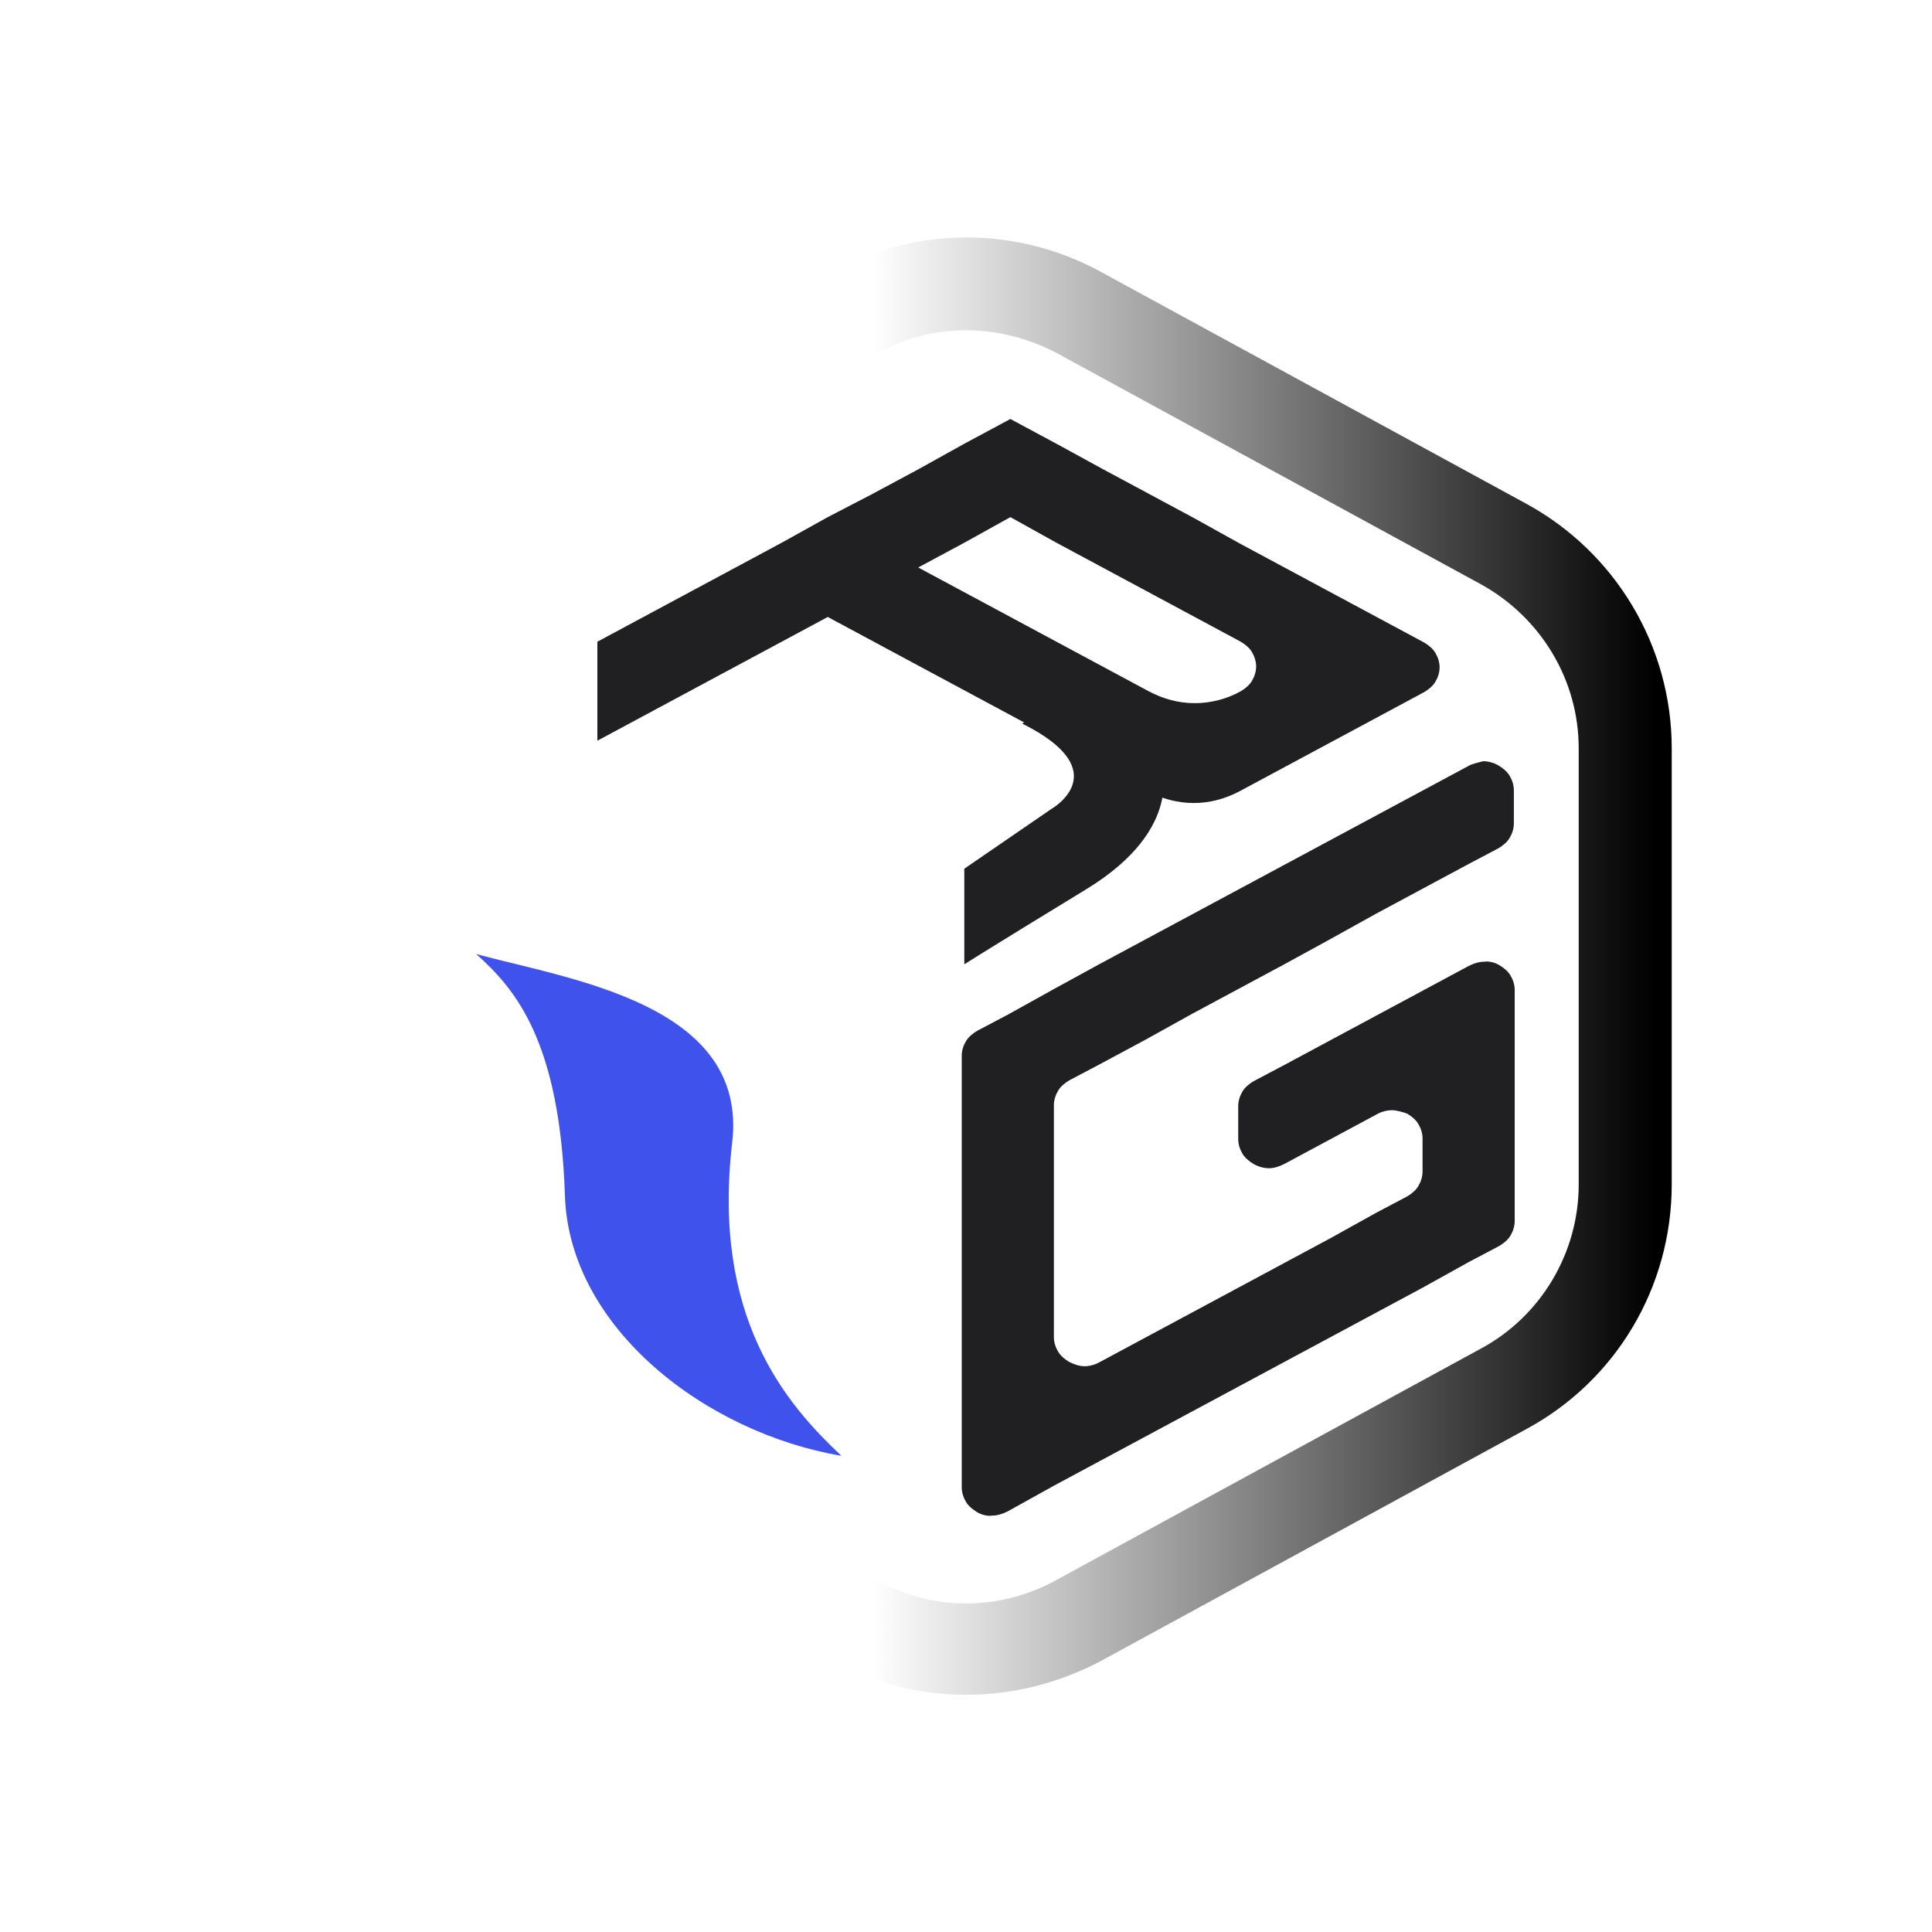 <?xml version="1.0" encoding="utf-8"?>
<!-- Generator: Adobe Illustrator 26.0.1, SVG Export Plug-In . SVG Version: 6.00 Build 0)  -->
<svg version="1.1" id="图层_1" xmlns="http://www.w3.org/2000/svg" xmlns:xlink="http://www.w3.org/1999/xlink" x="0px" y="0px"
	 viewBox="0 0 226.4 226.4" style="enable-background:new 0 0 226.4 226.4;" xml:space="preserve">
<style type="text/css">
	.st0{fill:#202023;}
	.st1{fill:url(#SVGID_1_);}
	.st2{fill:#4052EC;}
</style>
<g>
	<path class="st0" d="M172,89.8l-5.4,2.9l-5.4,2.9l-5.4,2.9l-5.4,2.9l-5.4,2.9l-5.4,2.9l-5.4,2.9l-5.4,2.9l-5.3,2.9l-5.4,3l-3.6,1.9
		c-0.5,0.3-1,0.7-1.3,1.2s-0.5,1.1-0.5,1.7v50.6c0,0.6,0.2,1.2,0.5,1.7s0.8,0.9,1.3,1.2s1.2,0.5,1.8,0.4c0.6,0,1.2-0.2,1.8-0.5
		l5.4-3l5.4-2.9l5.4-2.9l5.4-2.9l5.4-2.9l5.4-2.9l5.4-2.9l5.4-2.9l5.4-2.9l5.4-3l3.6-1.9c0.5-0.3,1-0.7,1.3-1.2s0.5-1.1,0.5-1.7V116
		c0-0.6-0.2-1.2-0.5-1.7s-0.8-0.9-1.3-1.2c-0.5-0.3-1.2-0.5-1.8-0.4c-0.6,0-1.2,0.2-1.8,0.5l0,0l-5.4,2.9l-5.4,2.9l-5.4,2.9
		l-5.4,2.9l-3.6,1.9c-0.5,0.3-1,0.7-1.3,1.2c-0.3,0.5-0.5,1.1-0.5,1.7v3.9c0,0.6,0.2,1.2,0.5,1.7s0.8,0.9,1.3,1.2s1.2,0.5,1.8,0.5
		s1.2-0.2,1.8-0.5l5.4-2.9l5.4-2.9c0.5-0.3,1.2-0.5,1.8-0.5s1.2,0.2,1.8,0.4c0.5,0.3,1,0.7,1.3,1.2s0.5,1.1,0.5,1.7l0,0v3.9
		c0,0.6-0.2,1.2-0.5,1.7s-0.8,0.9-1.3,1.2l-3.6,1.9l-5.4,3l-5.4,2.9l-5.4,2.9l-5.4,2.9l-5.4,2.9l-5.4,2.9c-0.5,0.3-1.2,0.5-1.8,0.5
		c-0.6,0-1.2-0.2-1.8-0.5c-0.5-0.3-1-0.7-1.3-1.2s-0.5-1.1-0.5-1.7v-27.2c0-0.6,0.2-1.2,0.5-1.7c0.3-0.5,0.8-0.9,1.3-1.2l3.6-1.9
		l5.4-2.9l5.4-3l5.4-2.9l5.4-2.9l5.3-2.9l5.4-3l5.4-2.9l5.4-2.9l3.6-1.9c0.5-0.3,1-0.7,1.3-1.2s0.5-1.1,0.5-1.7v-3.9
		c0-0.6-0.2-1.2-0.5-1.7s-0.8-0.9-1.3-1.2s-1.2-0.5-1.8-0.5C173.1,89.4,172.5,89.5,172,89.8L172,89.8z"/>
	<path class="st0" d="M126.2,88.2l8.3,4.5c1.6,0.9,3.5,1.4,5.4,1.4s3.7-0.5,5.4-1.4l0,0l5.4-2.9l5.4-2.9l5.4-2.9l5.4-2.9
		c0.5-0.3,1-0.7,1.3-1.2s0.5-1.1,0.5-1.7s-0.2-1.2-0.5-1.7s-0.8-0.9-1.3-1.2l0,0l-5.4-2.9l-5.4-2.9l-5.4-2.9l-5.4-2.9l-5.4-3
		l-5.4-2.9l-5.4-2.9l-5.3-2.9l-5.4-2.9L113,52l-5.4,3l-5.4,2.9L97,60.6l-5.4,3l-5.4,2.9l-5.4,2.9l-5.4,2.9L70,75.2v11.6l5.4-2.9
		l5.4-2.9l5.4-2.9l5.4-2.9l5.4-2.9l5.4,2.9l5.4,2.9l5.4,2.9l5.4,2.9l5.4,2.9 M113,63.6l5.4-3l5.4,3l5.4,2.9l5.4,2.9l5.4,2.9l5.4,2.9
		c0.5,0.3,1,0.7,1.3,1.2s0.5,1.1,0.5,1.7s-0.2,1.2-0.5,1.7s-0.8,0.9-1.3,1.2c-1.6,0.9-3.5,1.4-5.4,1.4s-3.7-0.5-5.4-1.4l0,0
		l-5.4-2.9l-5.4-2.9l-5.4-2.9l-5.4-2.9l-5.4-2.9L113,63.6z"/>
	<path class="st0" d="M113,109.2v-7.4l10.2-7c0,0,7.8-4.4-3.4-10c3.3-2.3,1-4.1,1-4.1l15.2,8.7c0,0,3.1,7.6-8.7,14.8
		c-11.8,7.2-14.3,8.8-14.3,8.8V109.2z"/>
	<g>
		
			<linearGradient id="SVGID_1_" gradientUnits="userSpaceOnUse" x1="193.954" y1="735.606" x2="102.208" y2="735.606" gradientTransform="matrix(1 0 0 1 0 -622.394)">
			<stop  offset="0" style="stop-color:#000000"/>
			<stop  offset="1" style="stop-color:#000000;stop-opacity:0"/>
		</linearGradient>
		<path class="st1" d="M113.2,198.6c-5.4,0-10.7-1.3-15.6-4l-49.9-27.2c-10.5-5.7-17.1-16.7-17.1-28.7v-51c0-12,6.5-23,17.1-28.7
			l49.9-27.2c9.8-5.3,21.5-5.3,31.3,0L178.8,59c10.5,5.7,17.1,16.7,17.1,28.7v51.1c0,12-6.5,23-17.1,28.7l-49.9,27.2
			C123.9,197.3,118.6,198.6,113.2,198.6z M113.2,38.7c-3.6,0-7.2,0.9-10.4,2.7L52.9,68.5c-7,3.8-11.4,11.2-11.4,19.2v51.1
			c0,8,4.4,15.3,11.4,19.2l49.9,27.2c6.5,3.6,14.3,3.6,20.9,0l49.9-27.2c7-3.8,11.4-11.2,11.4-19.2V87.7c0-8-4.4-15.3-11.4-19.2
			l-49.9-27.2C120.4,39.6,116.8,38.7,113.2,38.7z"/>
	</g>
	<path class="st2" d="M66.2,140.1c-0.6-18.1-5.8-24.2-10.4-28.3c11.1,3,31.9,5.9,30,22.1c-2.4,20.5,6.3,30.6,12.8,36.7
		C82.7,167.9,66.7,155.6,66.2,140.1z"/>
</g>
</svg>
